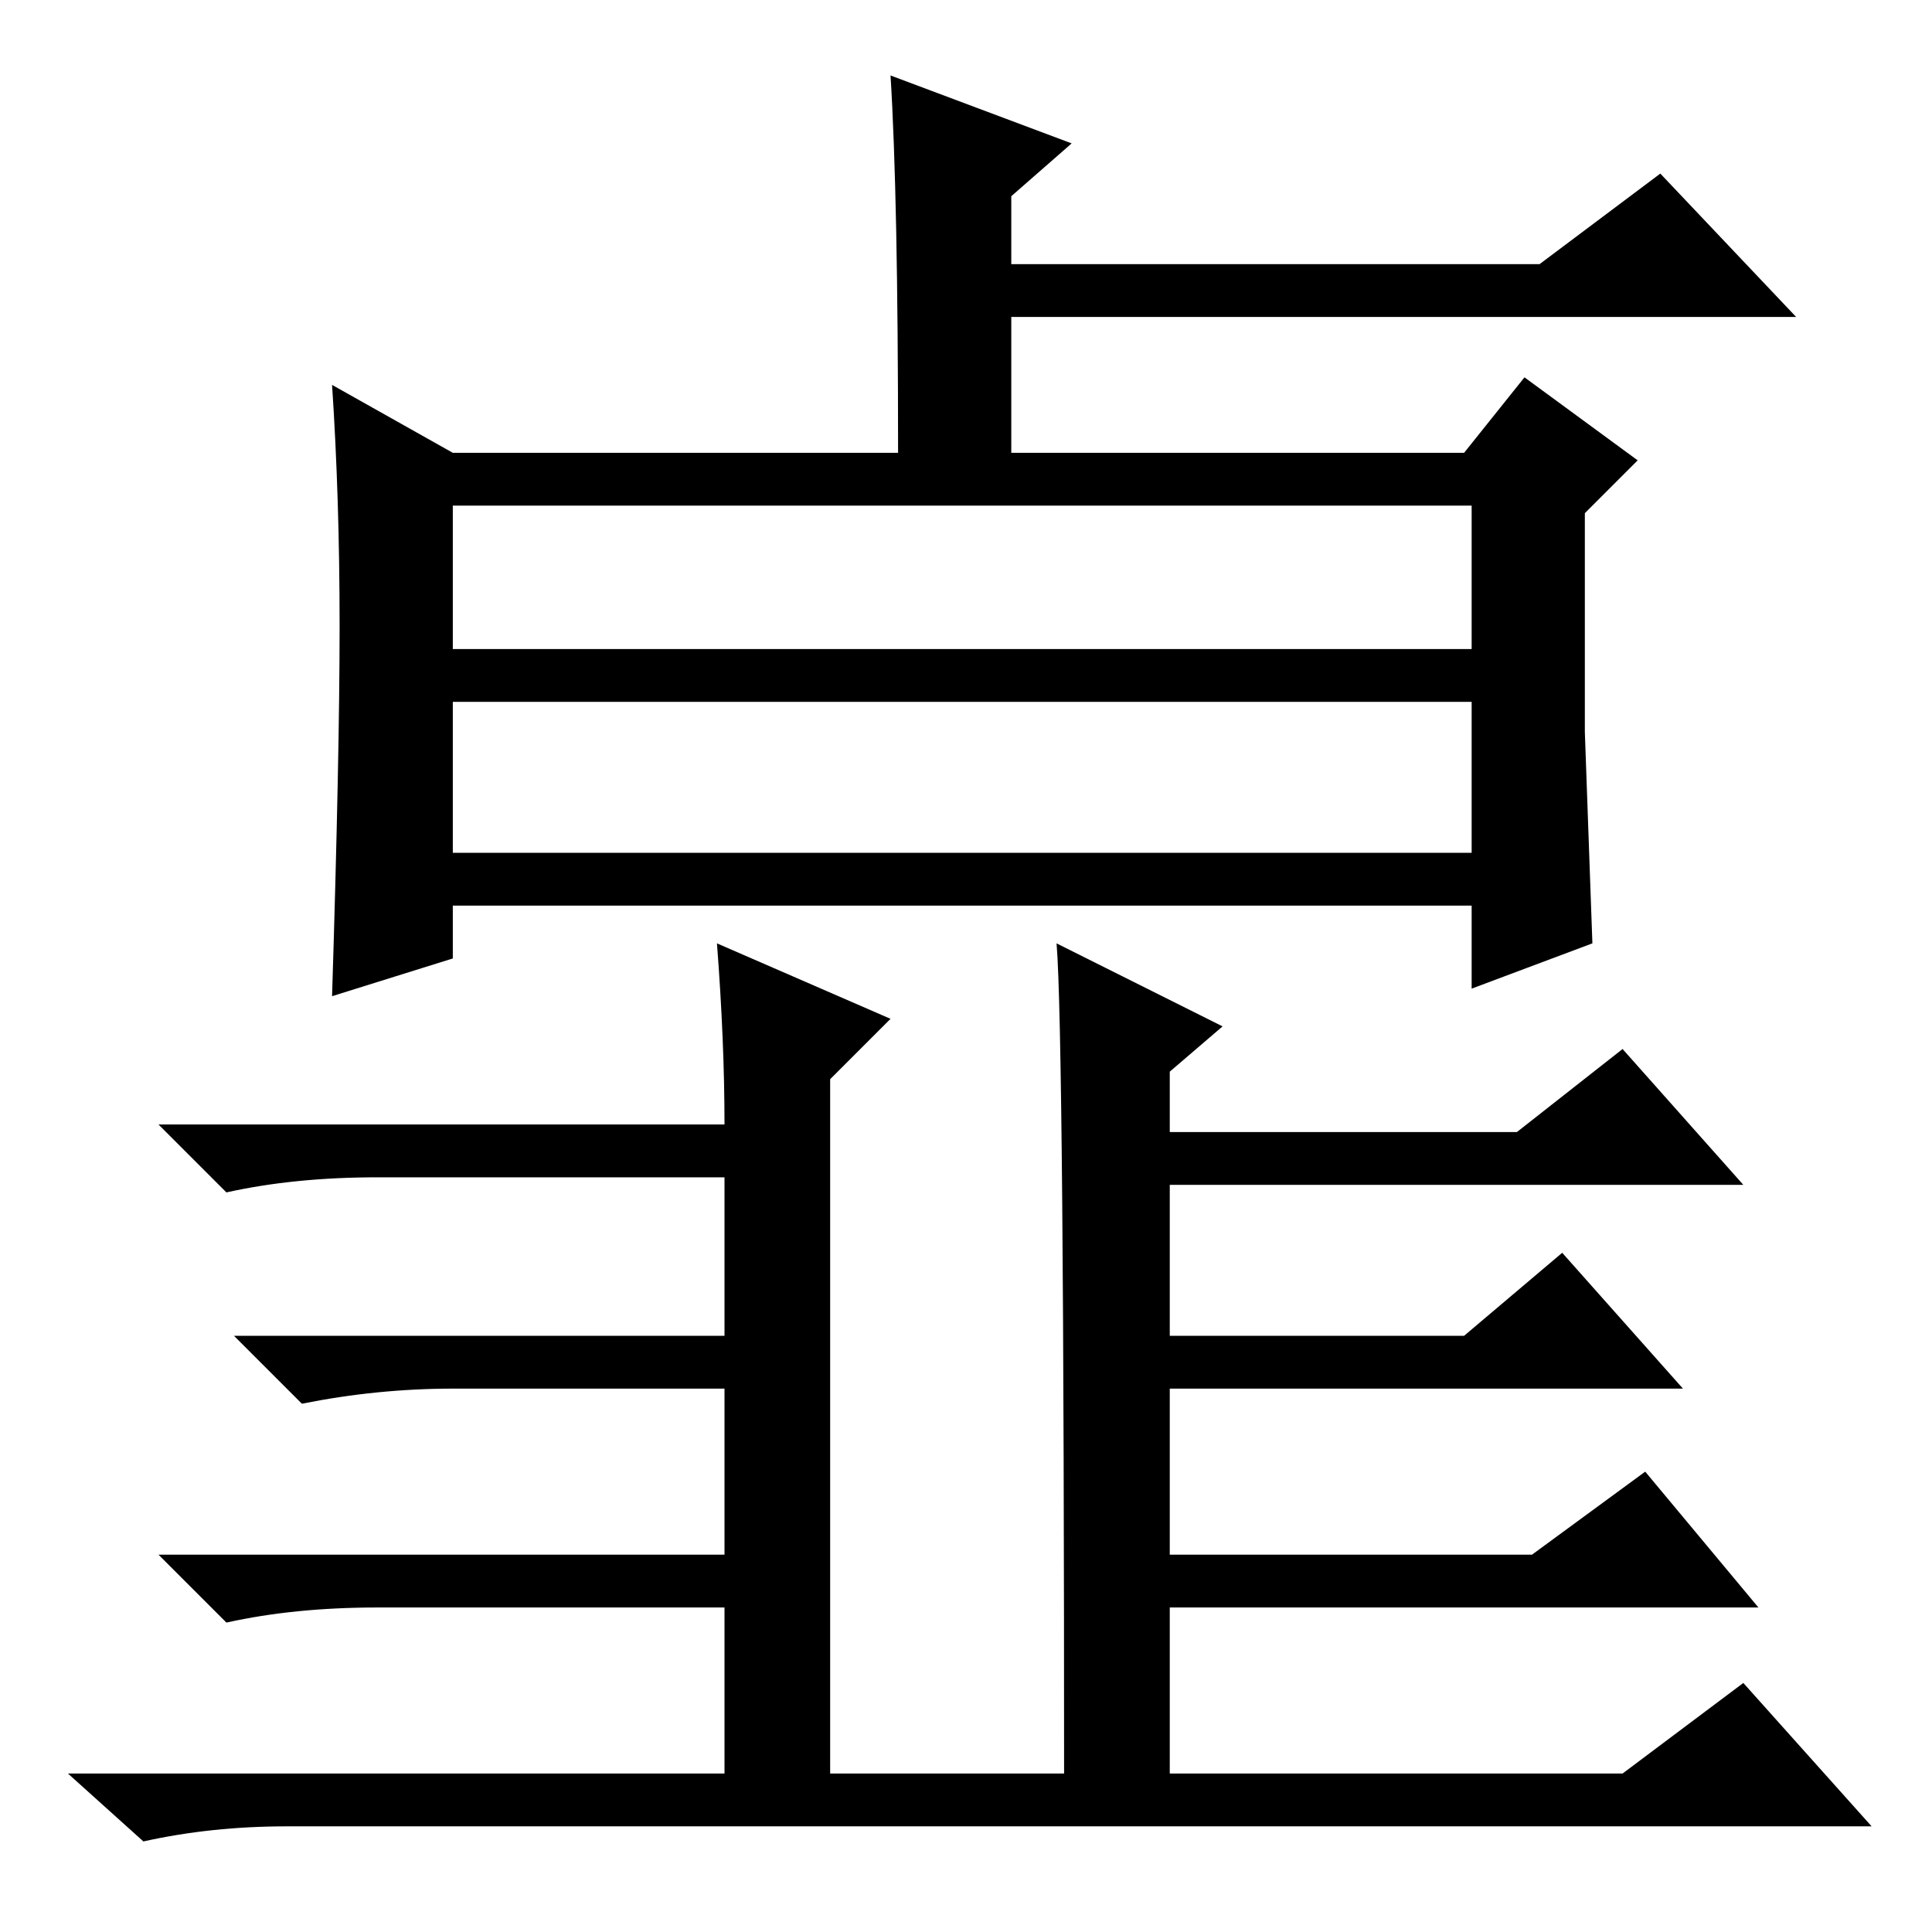 <?xml version="1.0" standalone="no"?>
<!DOCTYPE svg PUBLIC "-//W3C//DTD SVG 1.1//EN" "http://www.w3.org/Graphics/SVG/1.1/DTD/svg11.dtd" >
<svg xmlns="http://www.w3.org/2000/svg" xmlns:xlink="http://www.w3.org/1999/xlink" version="1.1" viewBox="0 -36 256 256">
  <g transform="matrix(1 0 0 -1 0 220)">
   <path fill="currentColor"
d="M60 196h59q0 34 -1 50l24 -9l-8 -7v-9h70l16 12l18 -19h-104v-18h60l8 10l15 -11l-7 -7v-29t1 -28l-16 -6v11h-135v-7l-16 -5q1 32 1 49t-1 32zM60 170h135v19h-135v-19zM60 143h135v20h-135v-20zM95 131l23 -10l-8 -8v-95h-14v25h-46q-11 0 -20 -2l-9 9h75v22h-36
q-10 0 -20 -2l-9 9h65v21h-46q-11 0 -20 -2l-9 9h75q0 11 -1 24zM140 131l22 -11l-7 -6v-8h46l14 11l16 -18h-76v-20h39l13 11l16 -18h-68v-22h48l15 11l15 -18h-78v-25h-14q0 101 -1 113zM215 21l16 12l17 -19h-210q-10 0 -19 -2l-10 9h206z" />
  </g>

</svg>
